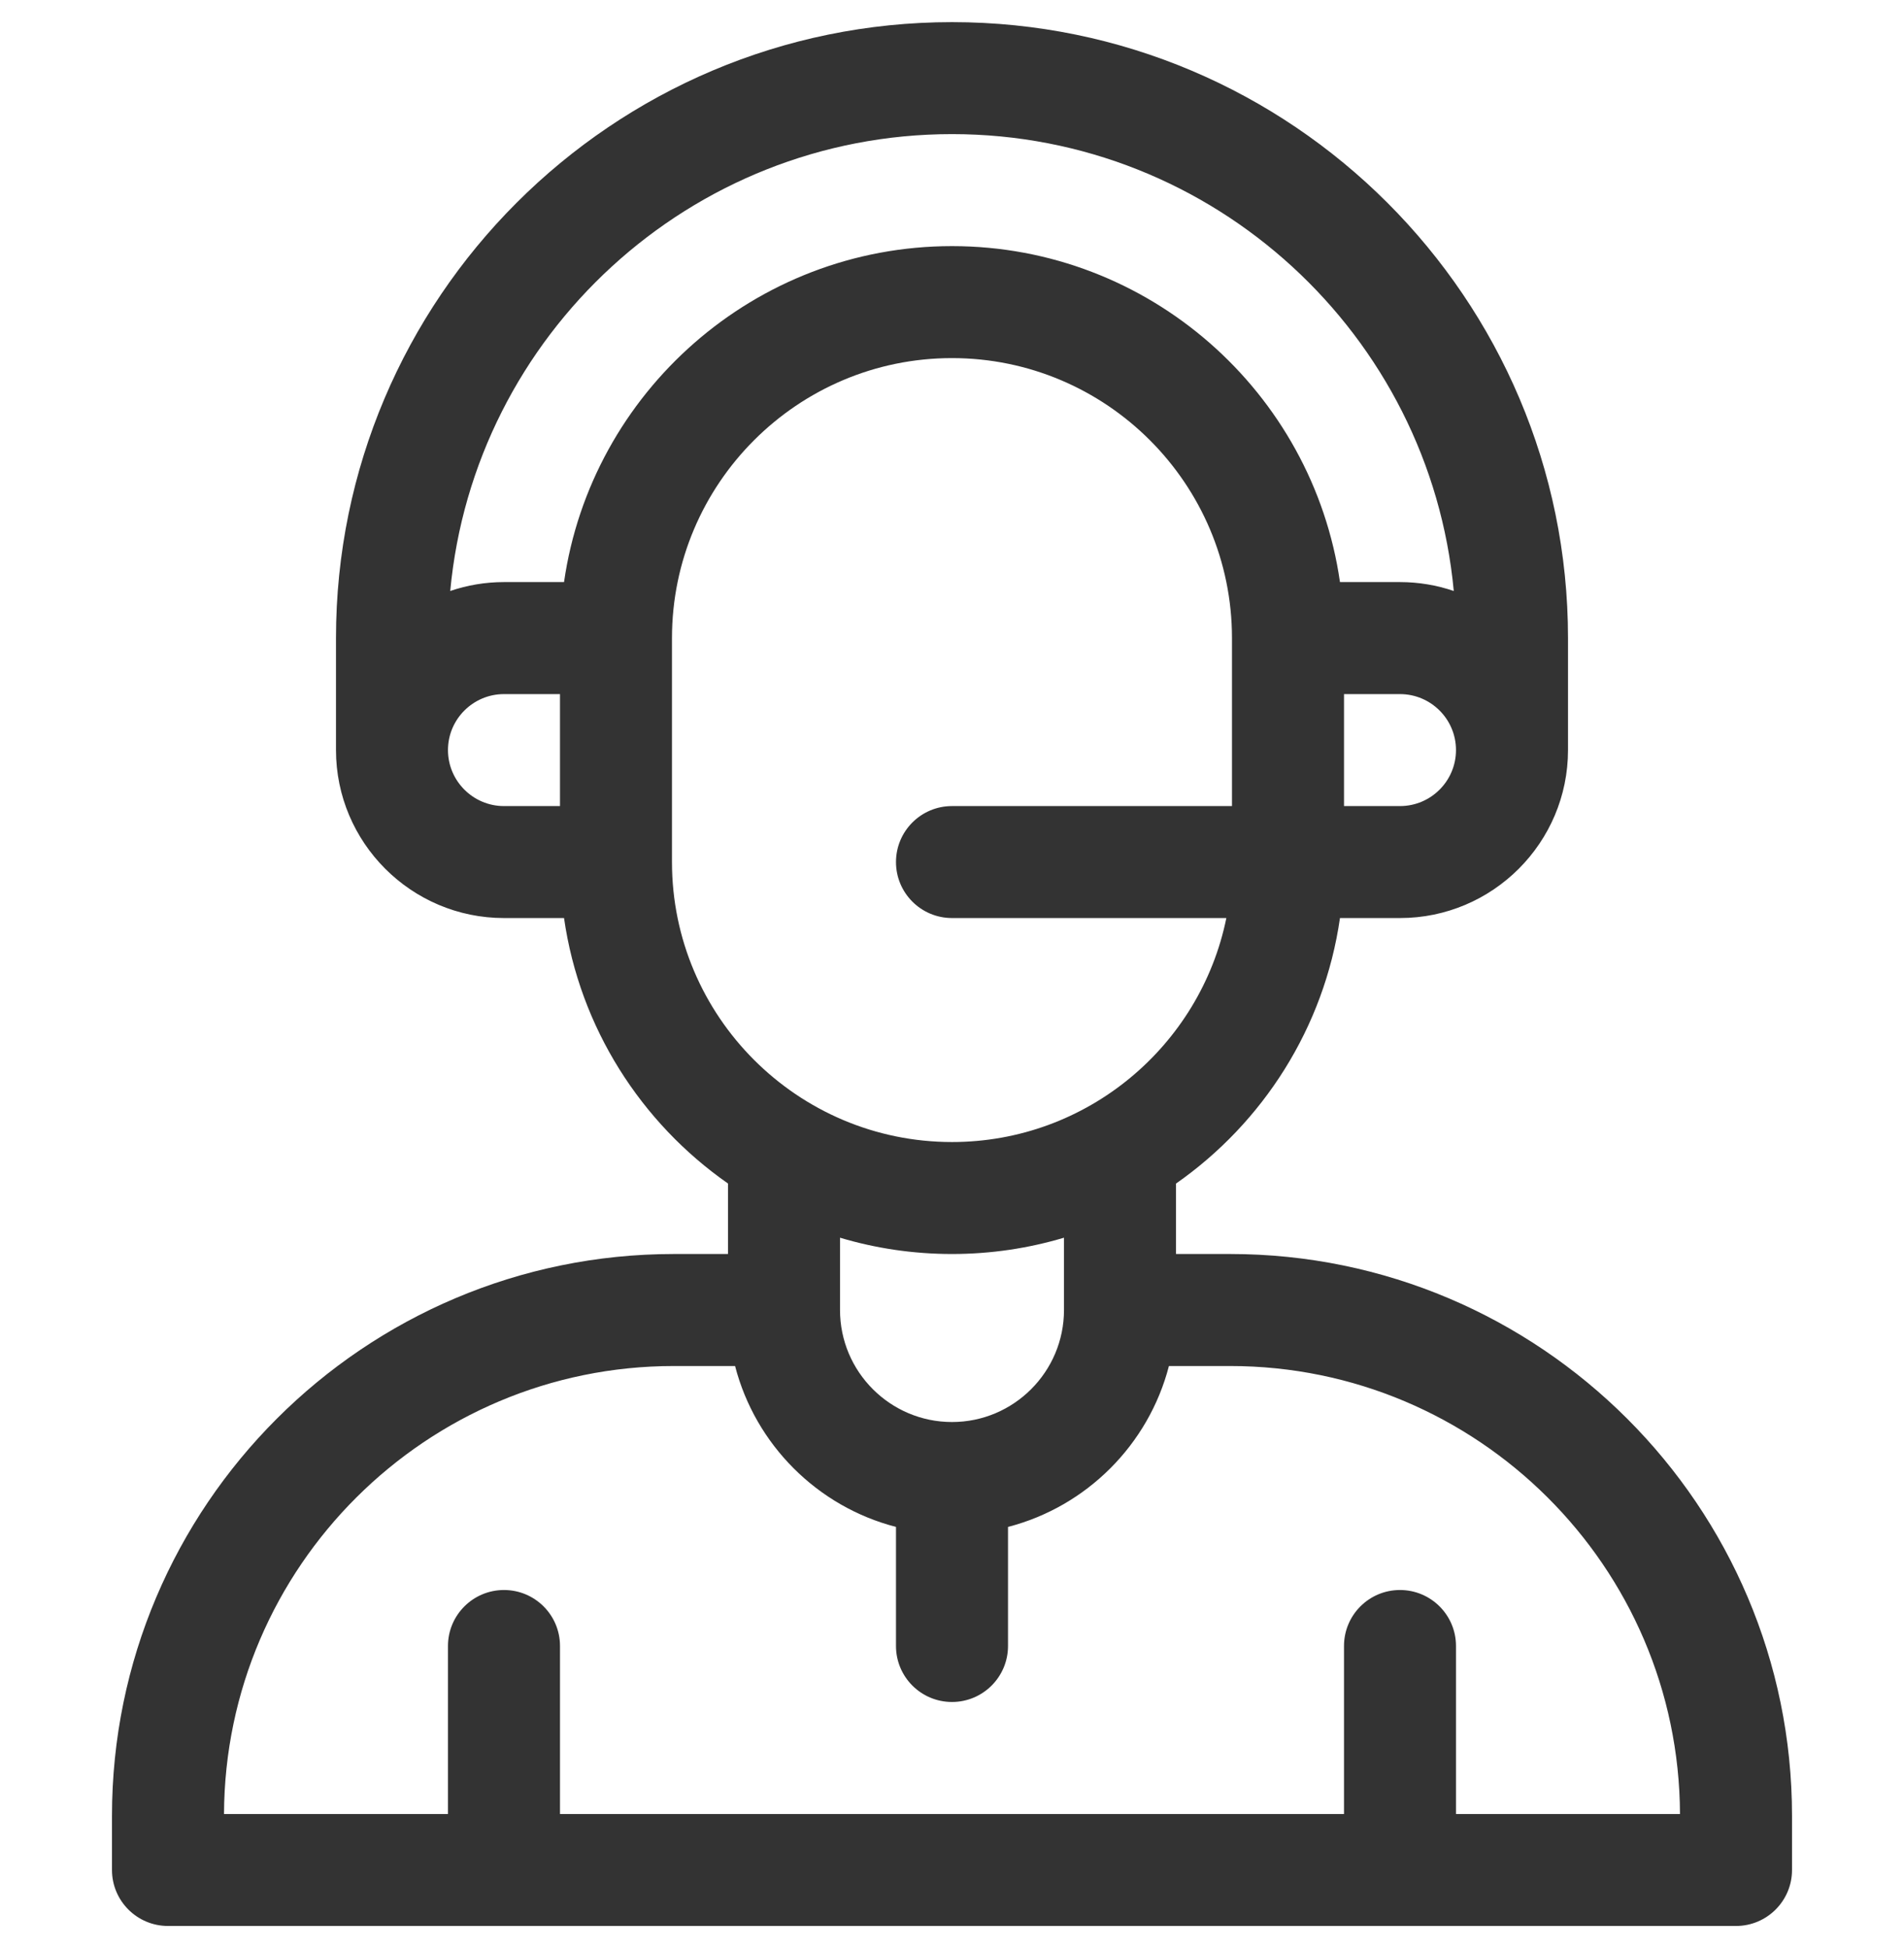 <svg width="43" height="44" viewBox="0 0 43 44" fill="none" xmlns="http://www.w3.org/2000/svg">
<g clip-path="url(#clip0_203:3955)">
<path d="M27.781 28.323H26.559V26.732C28.523 25.359 29.906 23.211 30.262 20.735H31.617C33.71 20.735 35.412 19.033 35.412 16.941V14.412C35.412 6.741 29.171 0.5 21.5 0.5C13.829 0.5 7.588 6.741 7.588 14.412V16.941C7.588 19.033 9.29 20.735 11.382 20.735H12.738C13.093 23.211 14.477 25.359 16.441 26.731V28.323H15.219C8.222 28.323 2.529 34.016 2.529 41.013V42.235C2.529 42.934 3.096 43.5 3.794 43.5H39.206C39.904 43.5 40.471 42.934 40.471 42.235V41.013C40.471 34.016 34.778 28.323 27.781 28.323ZM31.617 18.206H30.353V15.677H31.617C32.315 15.677 32.882 16.244 32.882 16.941C32.882 17.639 32.315 18.206 31.617 18.206ZM21.5 3.029C27.417 3.029 32.294 7.569 32.832 13.348C32.45 13.218 32.042 13.147 31.617 13.147H30.262C29.646 8.863 25.952 5.559 21.5 5.559C17.048 5.559 13.353 8.863 12.738 13.147H11.382C10.957 13.147 10.549 13.218 10.168 13.348C10.706 7.569 15.582 3.029 21.5 3.029ZM10.117 16.941C10.117 16.244 10.685 15.677 11.382 15.677H12.647V18.206H11.382C10.685 18.206 10.117 17.639 10.117 16.941ZM15.176 19.471V14.412C15.176 10.925 18.013 8.088 21.5 8.088C24.987 8.088 27.823 10.925 27.823 14.412V18.206H21.5C20.801 18.206 20.235 18.772 20.235 19.471C20.235 20.169 20.801 20.735 21.5 20.735H27.696C27.109 23.618 24.554 25.794 21.5 25.794C18.013 25.794 15.176 22.957 15.176 19.471ZM21.5 28.323C22.379 28.323 23.227 28.194 24.029 27.955V29.588C24.029 30.983 22.895 32.118 21.5 32.118C20.105 32.118 18.971 30.983 18.971 29.588V27.955C19.772 28.194 20.621 28.323 21.5 28.323ZM32.882 40.971V37.176C32.882 36.478 32.316 35.912 31.617 35.912C30.919 35.912 30.353 36.478 30.353 37.176V40.971H12.647V37.176C12.647 36.478 12.081 35.912 11.382 35.912C10.684 35.912 10.117 36.478 10.117 37.176V40.971H5.059C5.082 35.388 9.63 30.853 15.219 30.853H16.601C17.06 32.628 18.46 34.029 20.235 34.487V37.176C20.235 37.875 20.801 38.441 21.5 38.441C22.198 38.441 22.765 37.875 22.765 37.176V34.487C24.54 34.028 25.94 32.628 26.399 30.853H27.781C33.369 30.853 37.918 35.388 37.941 40.971H32.882Z" fill="#333333"/>
</g>
<defs>
<clipPath id="clip0_203:3955">
<rect width="43" height="43" fill="white" transform="translate(0 0.5)"/>
</clipPath>
</defs>
</svg>
